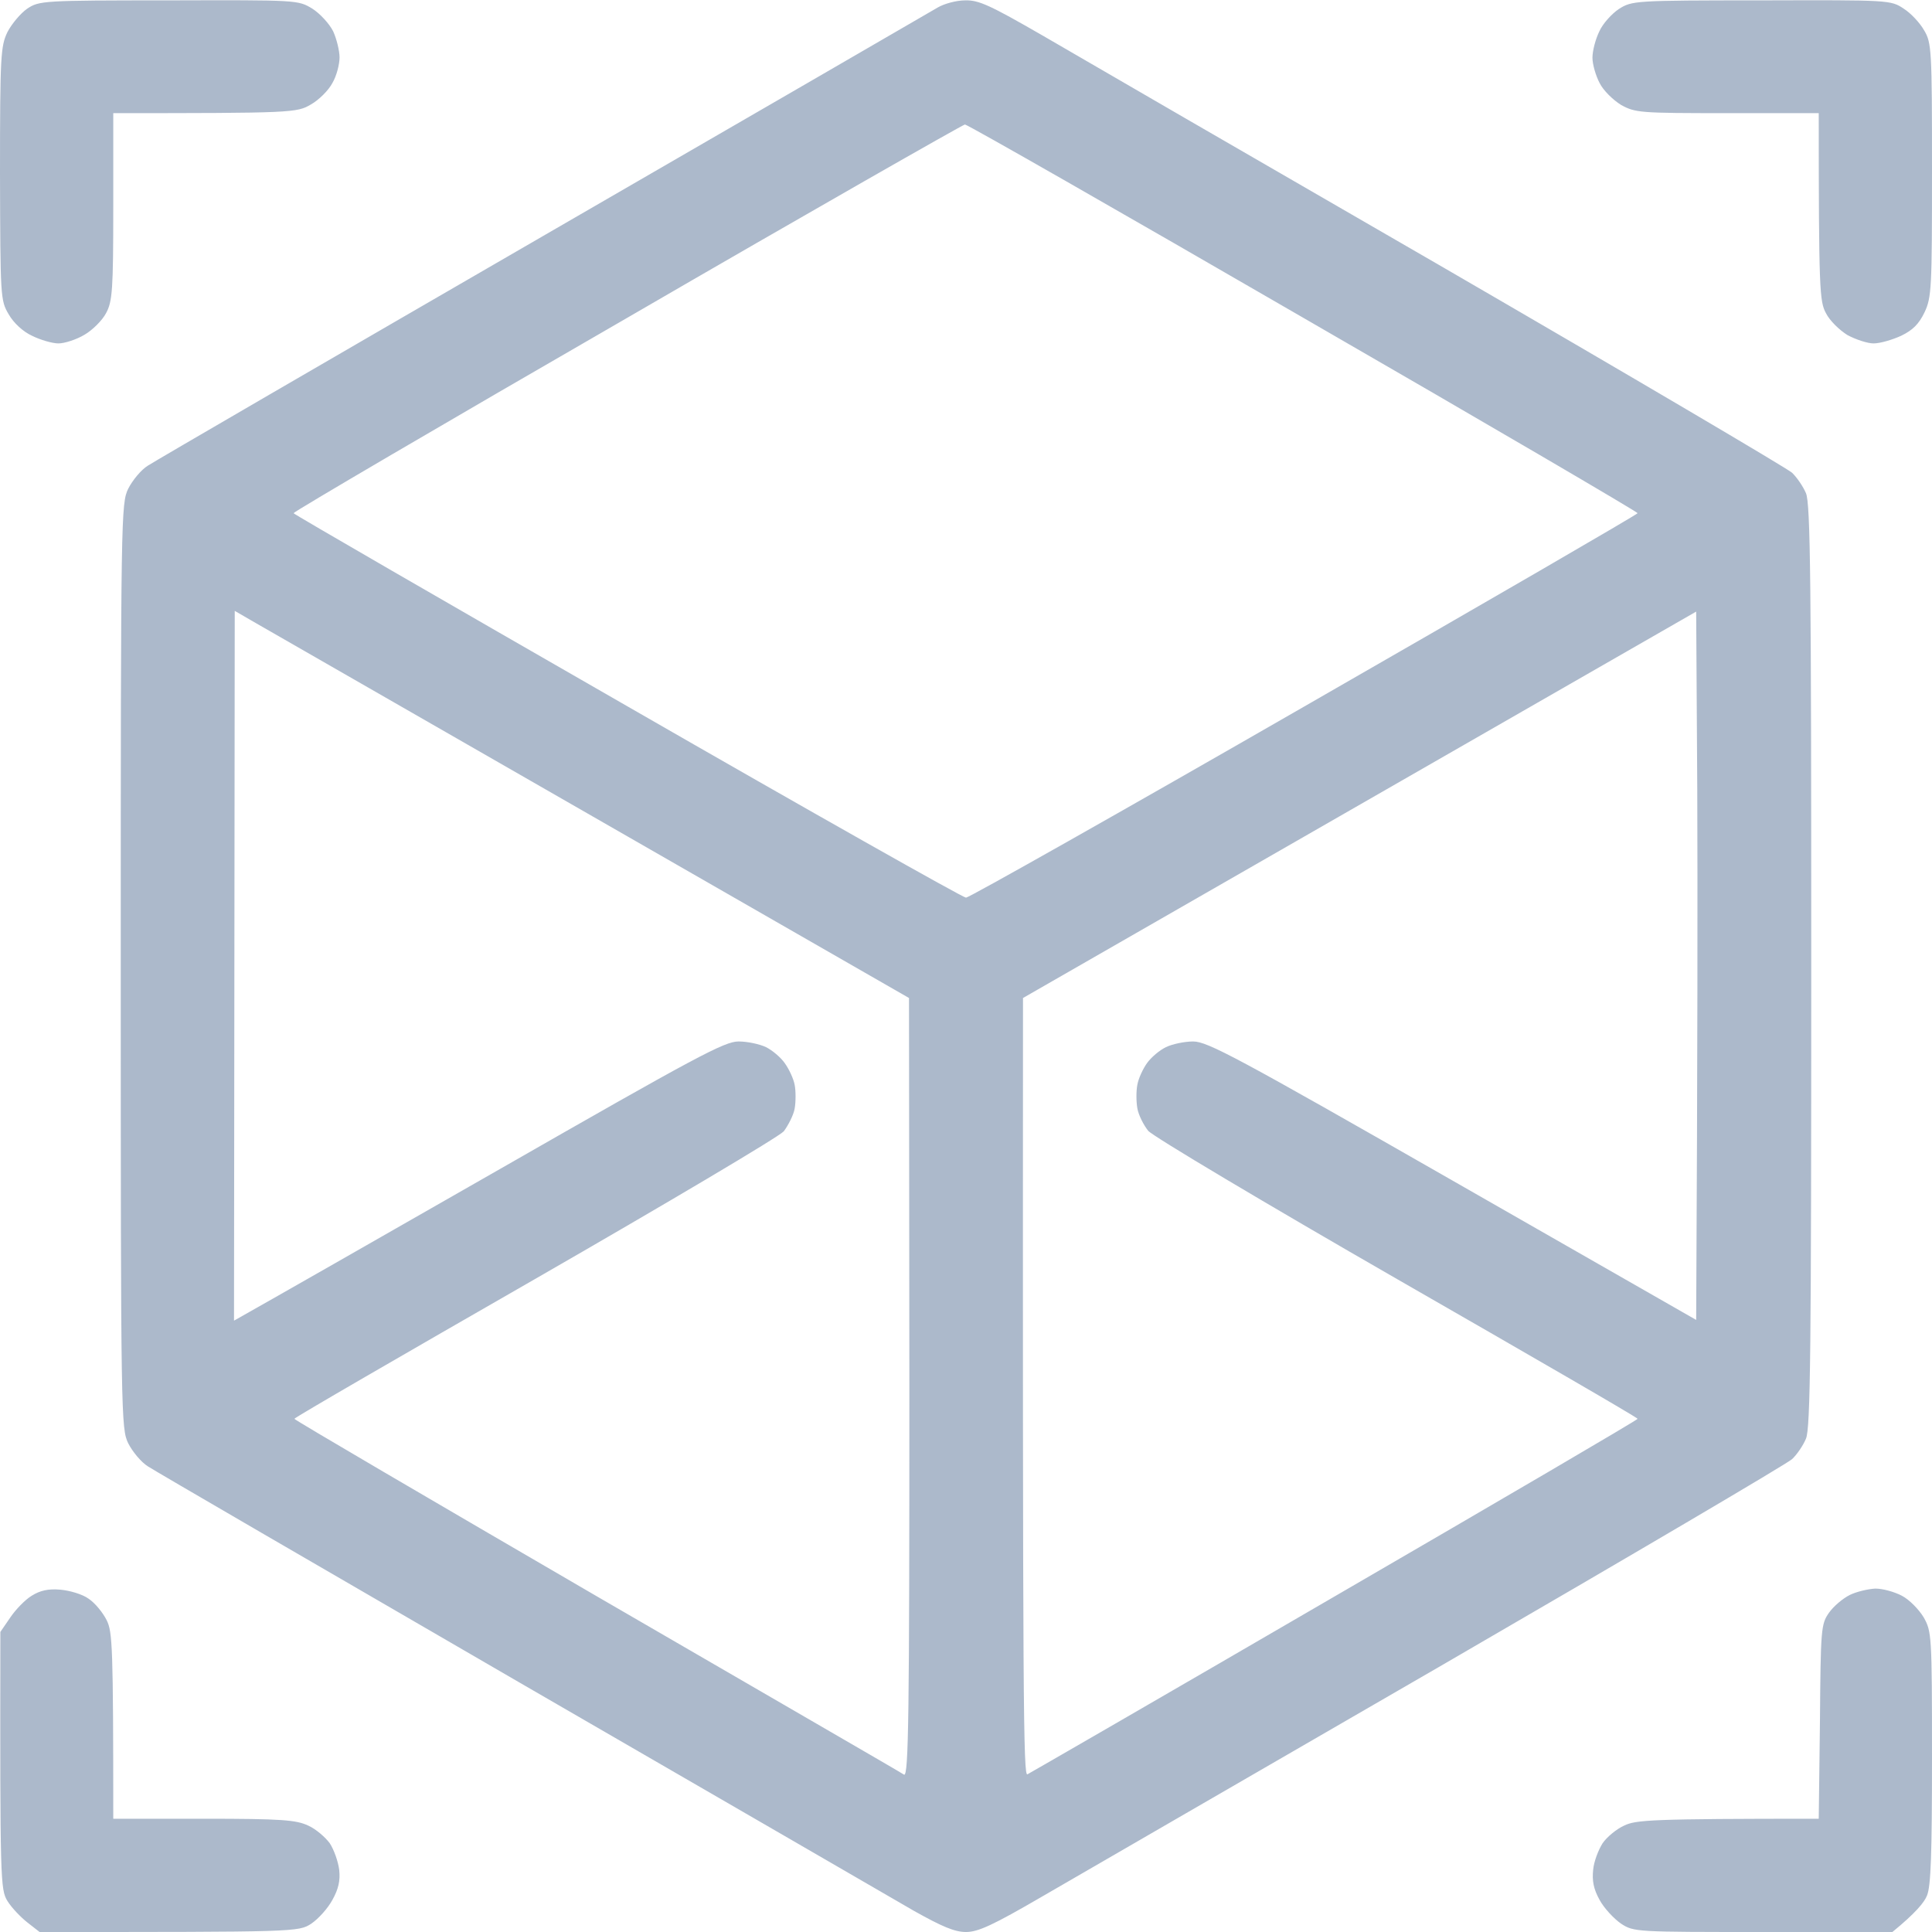 <svg width="16" height="16" viewBox="0 0 16 16" fill="none" xmlns="http://www.w3.org/2000/svg">
<g clip-path="url(#clip0_544_4441)">
<path fill-rule="evenodd" clip-rule="evenodd" d="M1.4 0.003C2.466 -0 2.469 -0 2.587 0.072C2.65 0.112 2.728 0.197 2.759 0.259C2.788 0.322 2.812 0.422 2.812 0.475C2.812 0.531 2.788 0.628 2.753 0.687C2.722 0.747 2.641 0.828 2.575 0.865C2.459 0.934 2.422 0.937 0.938 0.937V1.712C0.938 2.403 0.931 2.497 0.878 2.594C0.847 2.653 0.766 2.734 0.7 2.772C0.634 2.812 0.534 2.844 0.484 2.844C0.434 2.844 0.334 2.815 0.266 2.781C0.191 2.747 0.113 2.675 0.072 2.603C0.003 2.487 0.003 2.462 0 1.437C0 0.456 0.006 0.381 0.062 0.265C0.097 0.197 0.172 0.109 0.225 0.072C0.325 0.006 0.35 0.003 1.4 0.003ZM7.994 0.003C8.106 -0 8.2 0.044 8.634 0.294C8.912 0.456 10.406 1.322 11.953 2.215C13.5 3.112 14.8 3.878 14.841 3.915C14.881 3.953 14.934 4.031 14.956 4.084C14.994 4.169 15 4.84 15 8C15 11.159 14.994 11.831 14.956 11.915C14.934 11.969 14.881 12.047 14.841 12.084C14.8 12.122 13.5 12.887 11.953 13.784C10.406 14.678 8.912 15.544 8.631 15.706C8.222 15.944 8.1 16 8 16C7.906 16 7.803 15.956 7.569 15.825C7.403 15.728 5.928 14.875 4.297 13.931C2.663 12.984 1.281 12.181 1.225 12.144C1.169 12.109 1.097 12.022 1.062 11.953C1.003 11.831 1 11.747 1 8C1 4.253 1.003 4.169 1.062 4.047C1.097 3.978 1.169 3.89 1.225 3.856C1.281 3.819 2.756 2.962 4.5 1.953C6.244 0.944 7.713 0.094 7.766 0.062C7.819 0.031 7.919 0.003 7.994 0.003ZM2.431 4.25C2.434 4.259 3.678 4.978 5.197 5.85C6.713 6.722 7.975 7.434 8 7.434C8.025 7.434 9.287 6.722 10.803 5.85C12.322 4.978 13.562 4.259 13.562 4.25C13.562 4.24 12.319 3.512 10.797 2.634C9.275 1.753 8.012 1.031 7.991 1.031C7.972 1.034 6.709 1.753 5.191 2.634C3.669 3.512 2.428 4.24 2.431 4.25ZM1.938 10.937C2.216 10.781 3.125 10.262 4.141 9.681C5.772 8.747 6 8.625 6.116 8.625C6.191 8.625 6.291 8.647 6.344 8.672C6.394 8.697 6.466 8.756 6.5 8.806C6.534 8.853 6.572 8.934 6.581 8.984C6.591 9.034 6.591 9.125 6.581 9.181C6.572 9.234 6.528 9.319 6.491 9.369C6.45 9.415 5.522 9.965 4.428 10.594C3.334 11.222 2.438 11.74 2.438 11.75C2.438 11.759 3.566 12.419 4.941 13.219C6.319 14.019 7.466 14.681 7.487 14.697C7.525 14.715 7.531 14.194 7.531 11.494L7.528 8.265C3.478 5.94 2.222 5.219 2.122 5.162L1.944 5.059L1.938 10.937ZM8.472 8.265C8.469 14.181 8.475 14.715 8.509 14.694C8.534 14.681 9.681 14.019 11.056 13.219C12.434 12.419 13.562 11.759 13.562 11.75C13.562 11.74 12.666 11.222 11.572 10.594C10.478 9.965 9.55 9.412 9.509 9.365C9.472 9.319 9.428 9.234 9.419 9.178C9.409 9.122 9.409 9.034 9.419 8.984C9.428 8.931 9.466 8.85 9.5 8.803C9.534 8.756 9.603 8.697 9.656 8.672C9.706 8.647 9.809 8.625 9.881 8.625C10 8.625 10.244 8.756 12.031 9.778L14.047 10.931C14.059 8.672 14.059 7.353 14.056 6.54L14.047 5.065L8.472 8.265ZM14.588 0.003C15.647 -0 15.659 -0 15.766 0.072C15.825 0.109 15.9 0.19 15.934 0.25C15.997 0.353 16 0.415 16 1.406C16 2.387 15.997 2.462 15.938 2.587C15.891 2.684 15.841 2.734 15.744 2.781C15.669 2.815 15.569 2.844 15.516 2.844C15.466 2.844 15.369 2.812 15.3 2.775C15.234 2.734 15.153 2.656 15.122 2.594C15.069 2.497 15.062 2.406 15.062 0.937H14.306C13.578 0.937 13.544 0.934 13.425 0.869C13.359 0.828 13.278 0.75 13.247 0.687C13.216 0.628 13.188 0.534 13.188 0.478C13.188 0.422 13.213 0.325 13.244 0.262C13.272 0.197 13.347 0.115 13.406 0.075C13.516 0.006 13.528 0.003 14.588 0.003ZM0.5 13.165C0.578 13.172 0.684 13.203 0.734 13.24C0.787 13.275 0.853 13.356 0.884 13.419C0.931 13.515 0.938 13.631 0.938 15.062H1.688C2.337 15.062 2.453 15.072 2.553 15.119C2.616 15.147 2.694 15.215 2.731 15.265C2.766 15.319 2.8 15.415 2.809 15.484C2.819 15.575 2.803 15.644 2.753 15.734C2.716 15.803 2.638 15.89 2.578 15.931C2.472 16 2.456 16 0.328 16L0.228 15.922C0.172 15.878 0.097 15.8 0.062 15.744C0.003 15.647 0 15.587 0.003 13.515L0.084 13.397C0.128 13.331 0.209 13.247 0.263 13.215C0.331 13.172 0.4 13.156 0.5 13.165ZM15.531 13.156C15.594 13.156 15.691 13.184 15.75 13.215C15.812 13.247 15.891 13.328 15.931 13.394C15.997 13.512 16 13.537 16 14.556C16 15.347 15.991 15.619 15.959 15.697C15.938 15.753 15.863 15.844 15.672 16H14.603C13.547 16 13.531 16 13.425 15.931C13.366 15.89 13.284 15.803 13.247 15.734C13.197 15.644 13.184 15.575 13.194 15.484C13.2 15.415 13.238 15.319 13.272 15.265C13.306 15.215 13.387 15.147 13.45 15.119C13.547 15.072 13.662 15.062 15.062 15.062L15.072 14.259C15.078 13.487 15.081 13.45 15.147 13.356C15.184 13.303 15.262 13.237 15.319 13.209C15.375 13.181 15.472 13.159 15.531 13.156Z" fill="#ACB9CB"/>
</g>
<defs>
<clipPath id="clip0_544_4441">
<rect width="16" height="16" fill="white"/>
</clipPath>
</defs>
</svg>
